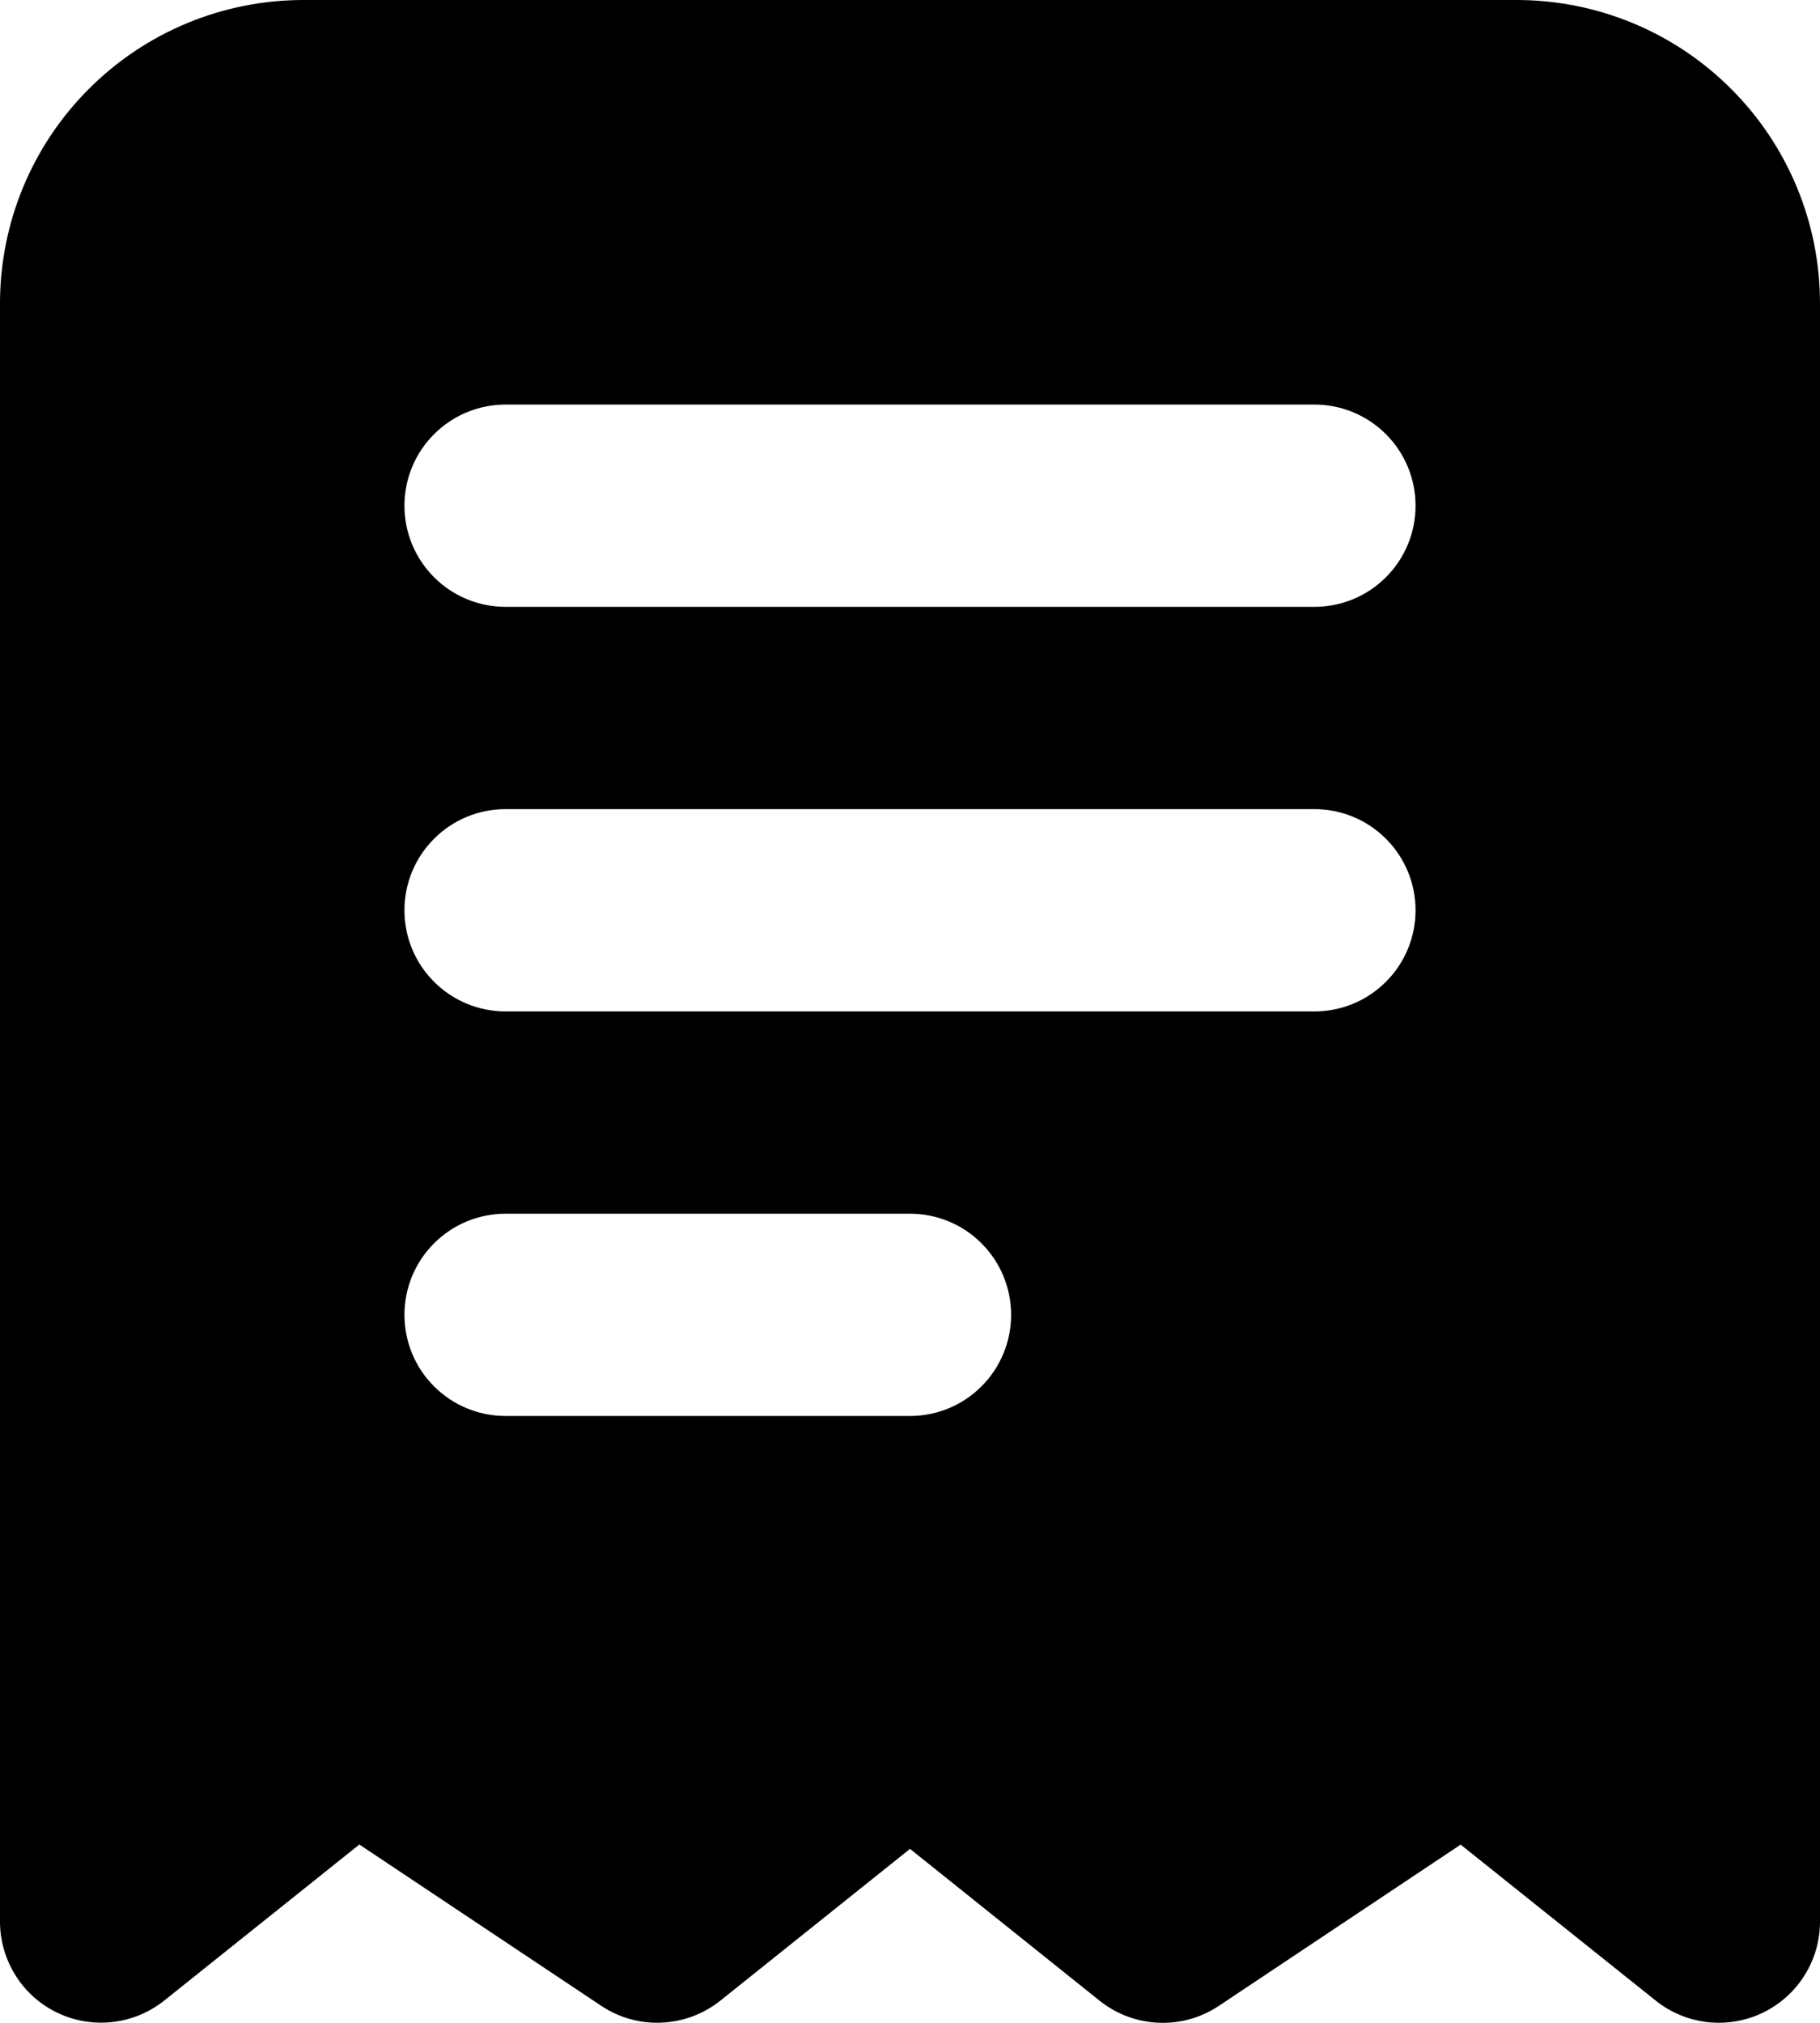 <svg width="18" height="20" viewBox="0 0 18 20" fill="none" xmlns="http://www.w3.org/2000/svg">
    <path fill-rule="evenodd" clip-rule="evenodd" d="M0 3C0 2.204 0.316 1.441 0.879 0.879C1.441 0.316 2.204 0 3 0H15C15.796 0 16.559 0.316 17.121 0.879C17.684 1.441 18 2.204 18 3V19C18 19.188 17.947 19.373 17.846 19.532C17.746 19.692 17.602 19.819 17.433 19.901C17.263 19.982 17.074 20.014 16.886 19.993C16.699 19.971 16.522 19.898 16.375 19.78L14.446 18.238L12.055 19.832C11.878 19.95 11.669 20.009 11.457 19.999C11.245 19.99 11.041 19.914 10.875 19.781L9 18.28L7.125 19.78C6.959 19.913 6.755 19.989 6.543 19.998C6.331 20.008 6.122 19.949 5.945 19.831L3.554 18.237L1.624 19.78C1.477 19.897 1.3 19.971 1.113 19.992C0.926 20.013 0.737 19.982 0.567 19.9C0.397 19.819 0.254 19.691 0.154 19.532C0.054 19.372 0 19.188 0 19V3ZM5 4C4.735 4 4.48 4.105 4.293 4.293C4.105 4.48 4 4.735 4 5C4 5.265 4.105 5.52 4.293 5.707C4.48 5.895 4.735 6 5 6H13C13.265 6 13.52 5.895 13.707 5.707C13.895 5.52 14 5.265 14 5C14 4.735 13.895 4.48 13.707 4.293C13.52 4.105 13.265 4 13 4H5ZM5 8C4.735 8 4.48 8.105 4.293 8.293C4.105 8.48 4 8.735 4 9C4 9.265 4.105 9.52 4.293 9.707C4.48 9.895 4.735 10 5 10H13C13.265 10 13.52 9.895 13.707 9.707C13.895 9.52 14 9.265 14 9C14 8.735 13.895 8.48 13.707 8.293C13.52 8.105 13.265 8 13 8H5ZM5 12C4.735 12 4.48 12.105 4.293 12.293C4.105 12.48 4 12.735 4 13C4 13.265 4.105 13.52 4.293 13.707C4.48 13.895 4.735 14 5 14H9C9.265 14 9.52 13.895 9.707 13.707C9.895 13.52 10 13.265 10 13C10 12.735 9.895 12.48 9.707 12.293C9.52 12.105 9.265 12 9 12H5Z" fill="black"/>
</svg>
